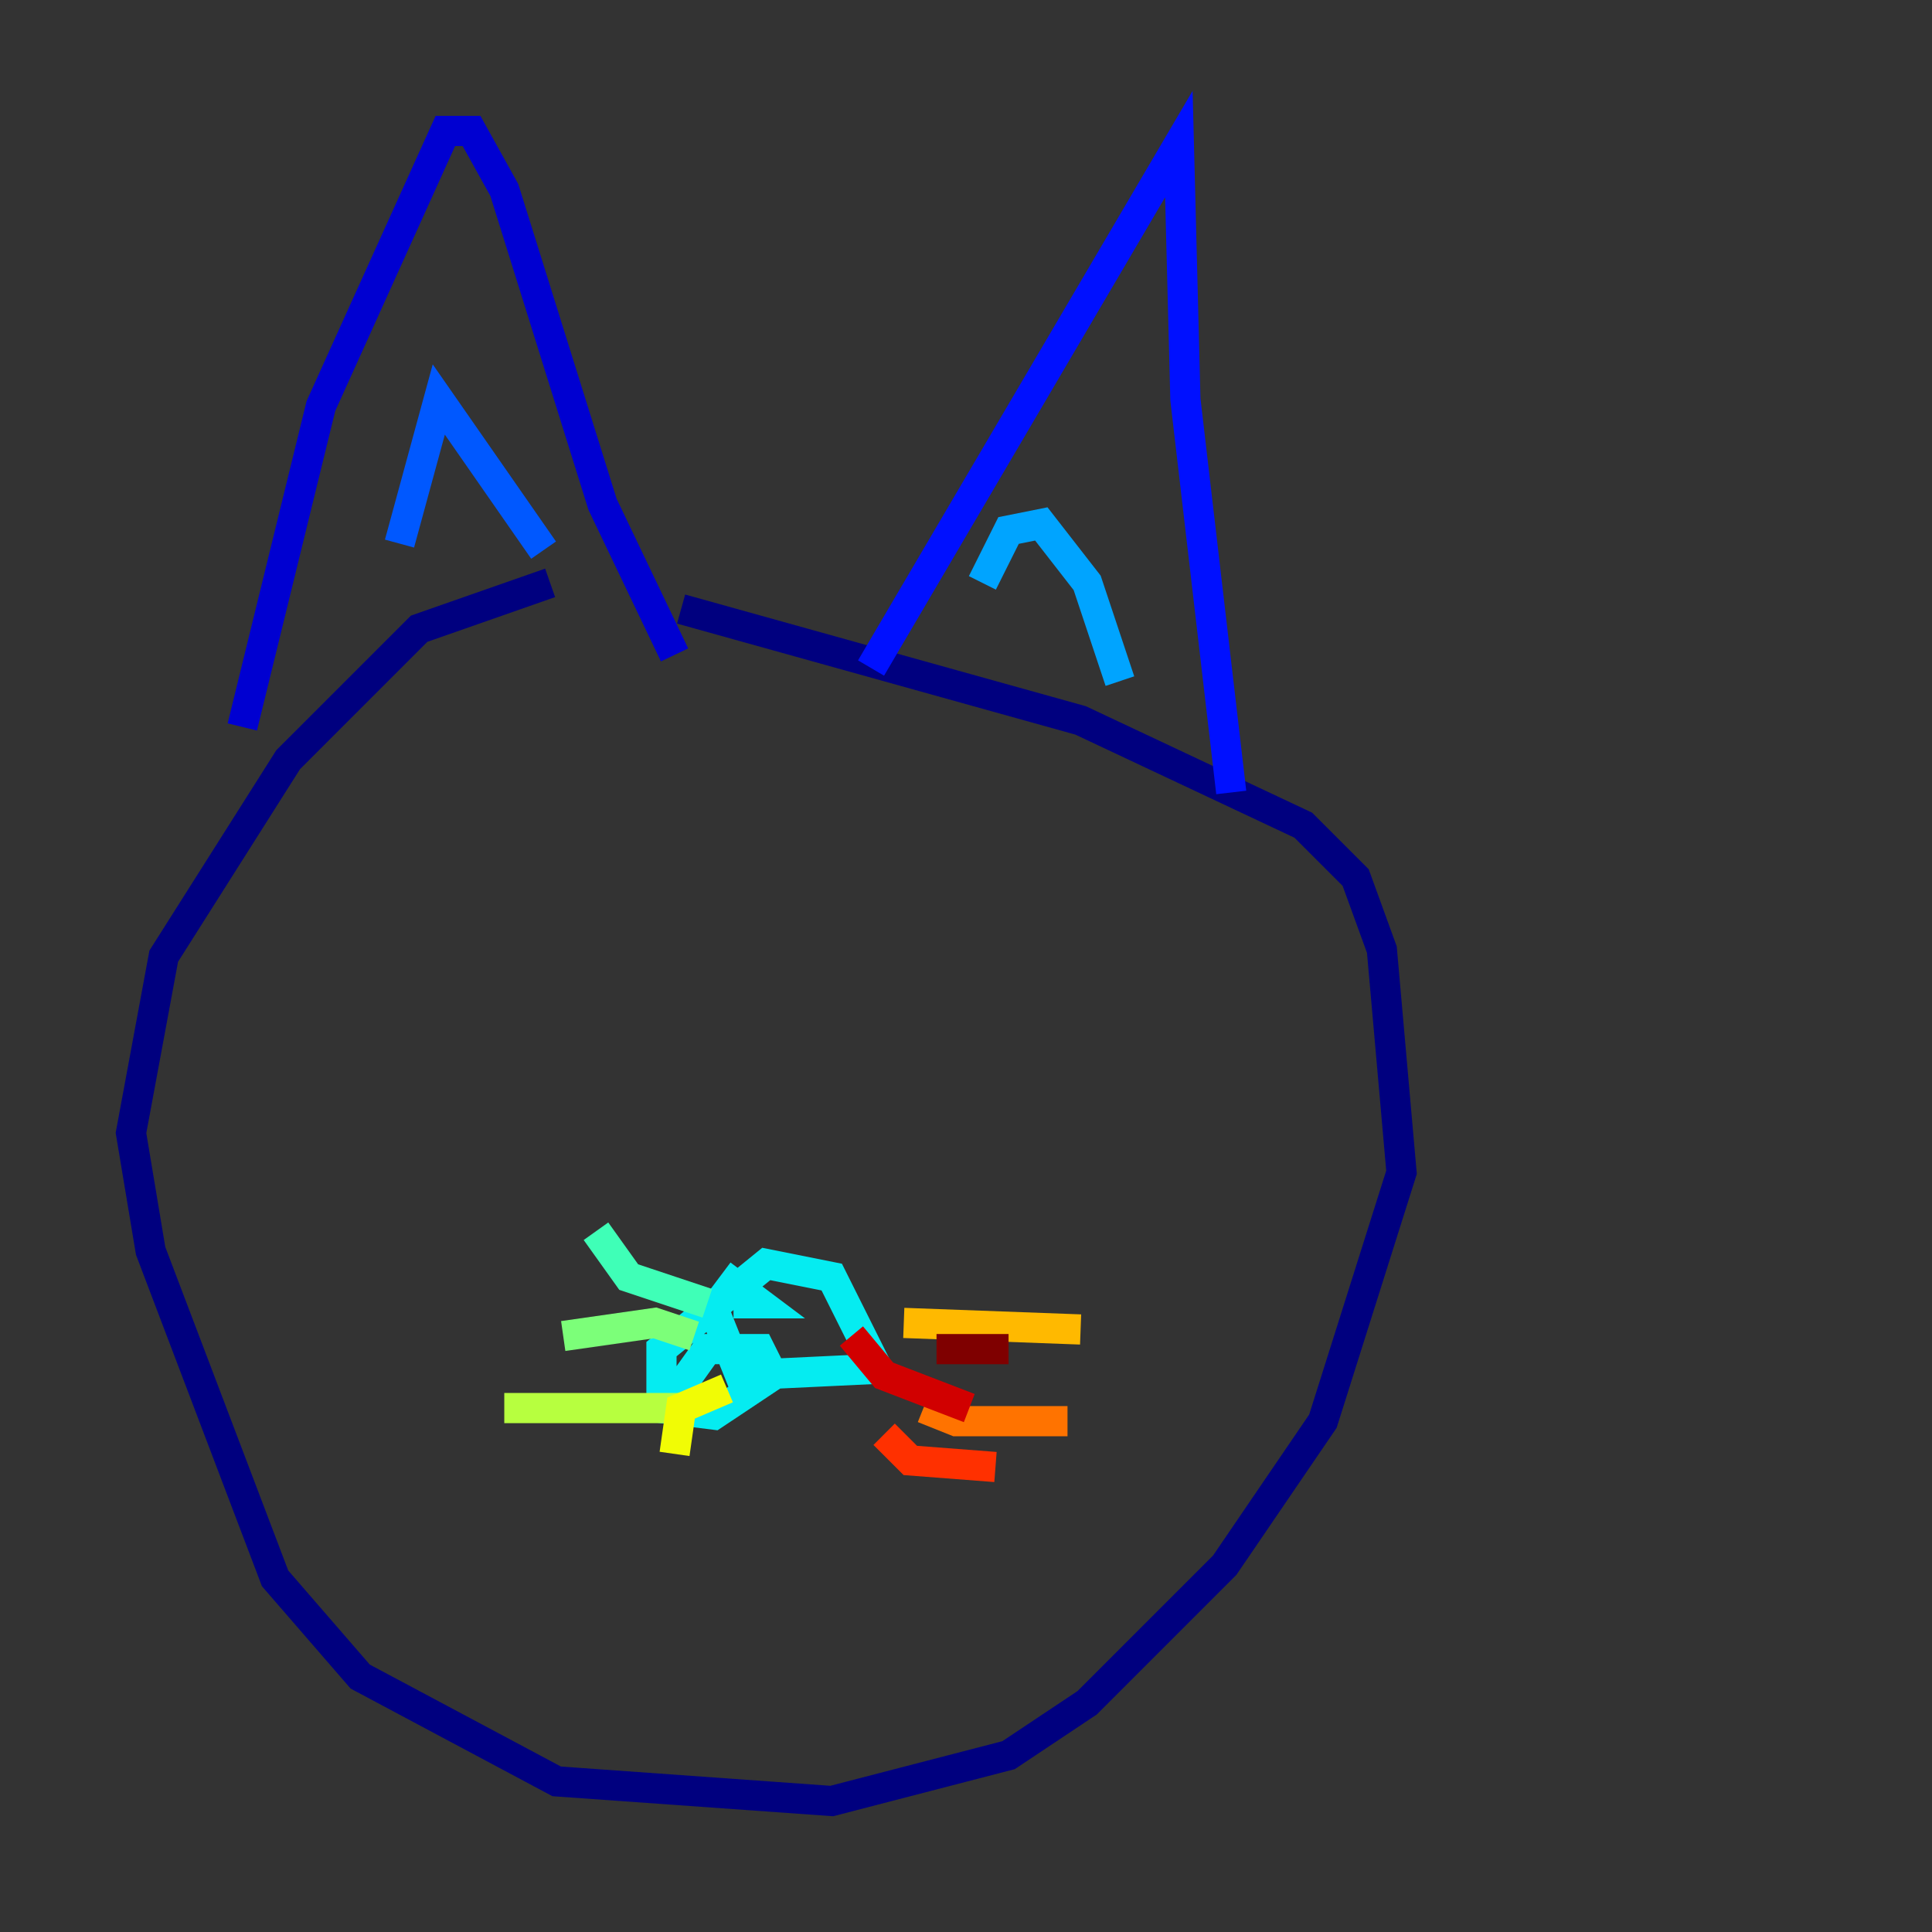 <?xml version="1.0" encoding="utf-8" ?>
<svg baseProfile="tiny" height="128" version="1.2" viewBox="0,0,128,128" width="128" xmlns="http://www.w3.org/2000/svg" xmlns:ev="http://www.w3.org/2001/xml-events" xmlns:xlink="http://www.w3.org/1999/xlink"><rect x="0" y="0" width="128" height="128" fill="#333333" stroke="none"/><defs /><polyline fill="none" points="36.447,38.617 27.77,41.654 19.091,50.332 10.848,63.349 8.678,75.064 9.98,82.875 18.224,104.57 23.864,111.078 36.881,118.02 55.105,119.322 66.82,116.285 72.027,112.814 81.139,103.702 87.647,94.156 92.854,77.668 91.552,62.915 89.817,58.142 86.346,54.671 71.593,47.729 45.125,40.352" stroke="#00007f" stroke-width="2" /><polyline fill="none" points="16.054,48.163 21.261,26.902 29.505,8.678 31.241,8.678 33.41,12.583 39.919,33.41 44.691,43.39" stroke="#0000d1" stroke-width="2" /><polyline fill="none" points="57.709,44.258 78.102,9.546 78.536,26.468 81.573,52.502" stroke="#0010ff" stroke-width="2" /><polyline fill="none" points="26.468,36.014 29.071,26.468 36.014,36.447" stroke="#0058ff" stroke-width="2" /><polyline fill="none" points="65.085,38.617 66.82,35.146 68.99,34.712 72.027,38.617 74.197,45.125" stroke="#00a4ff" stroke-width="2" /><polyline fill="none" points="44.691,92.42 46.861,89.383 50.332,89.383 51.2,91.119 47.295,93.722 43.824,93.288 43.824,89.383 50.766,83.742 55.105,84.61 58.142,90.685 49.031,91.119 47.295,86.78 48.597,85.044 50.332,86.346 48.597,86.346" stroke="#05ecf1" stroke-width="2" /><polyline fill="none" points="46.861,86.346 41.654,84.61 39.485,81.573" stroke="#3fffb7" stroke-width="2" /><polyline fill="none" points="45.993,88.515 43.39,87.647 37.315,88.515" stroke="#7cff79" stroke-width="2" /><polyline fill="none" points="45.559,93.288 33.41,93.288" stroke="#b7ff3f" stroke-width="2" /><polyline fill="none" points="48.163,91.986 45.125,93.288 44.691,96.325" stroke="#f1fc05" stroke-width="2" /><polyline fill="none" points="59.878,87.647 71.593,88.081" stroke="#ffb900" stroke-width="2" /><polyline fill="none" points="61.18,93.288 63.349,94.156 70.725,94.156" stroke="#ff7300" stroke-width="2" /><polyline fill="none" points="58.576,95.024 60.312,96.759 65.953,97.193" stroke="#ff3000" stroke-width="2" /><polyline fill="none" points="56.407,88.515 58.576,91.119 64.217,93.288" stroke="#d10000" stroke-width="2" /><polyline fill="none" points="62.047,89.383 66.82,89.383" stroke="#7f0000" stroke-width="2" /></svg>